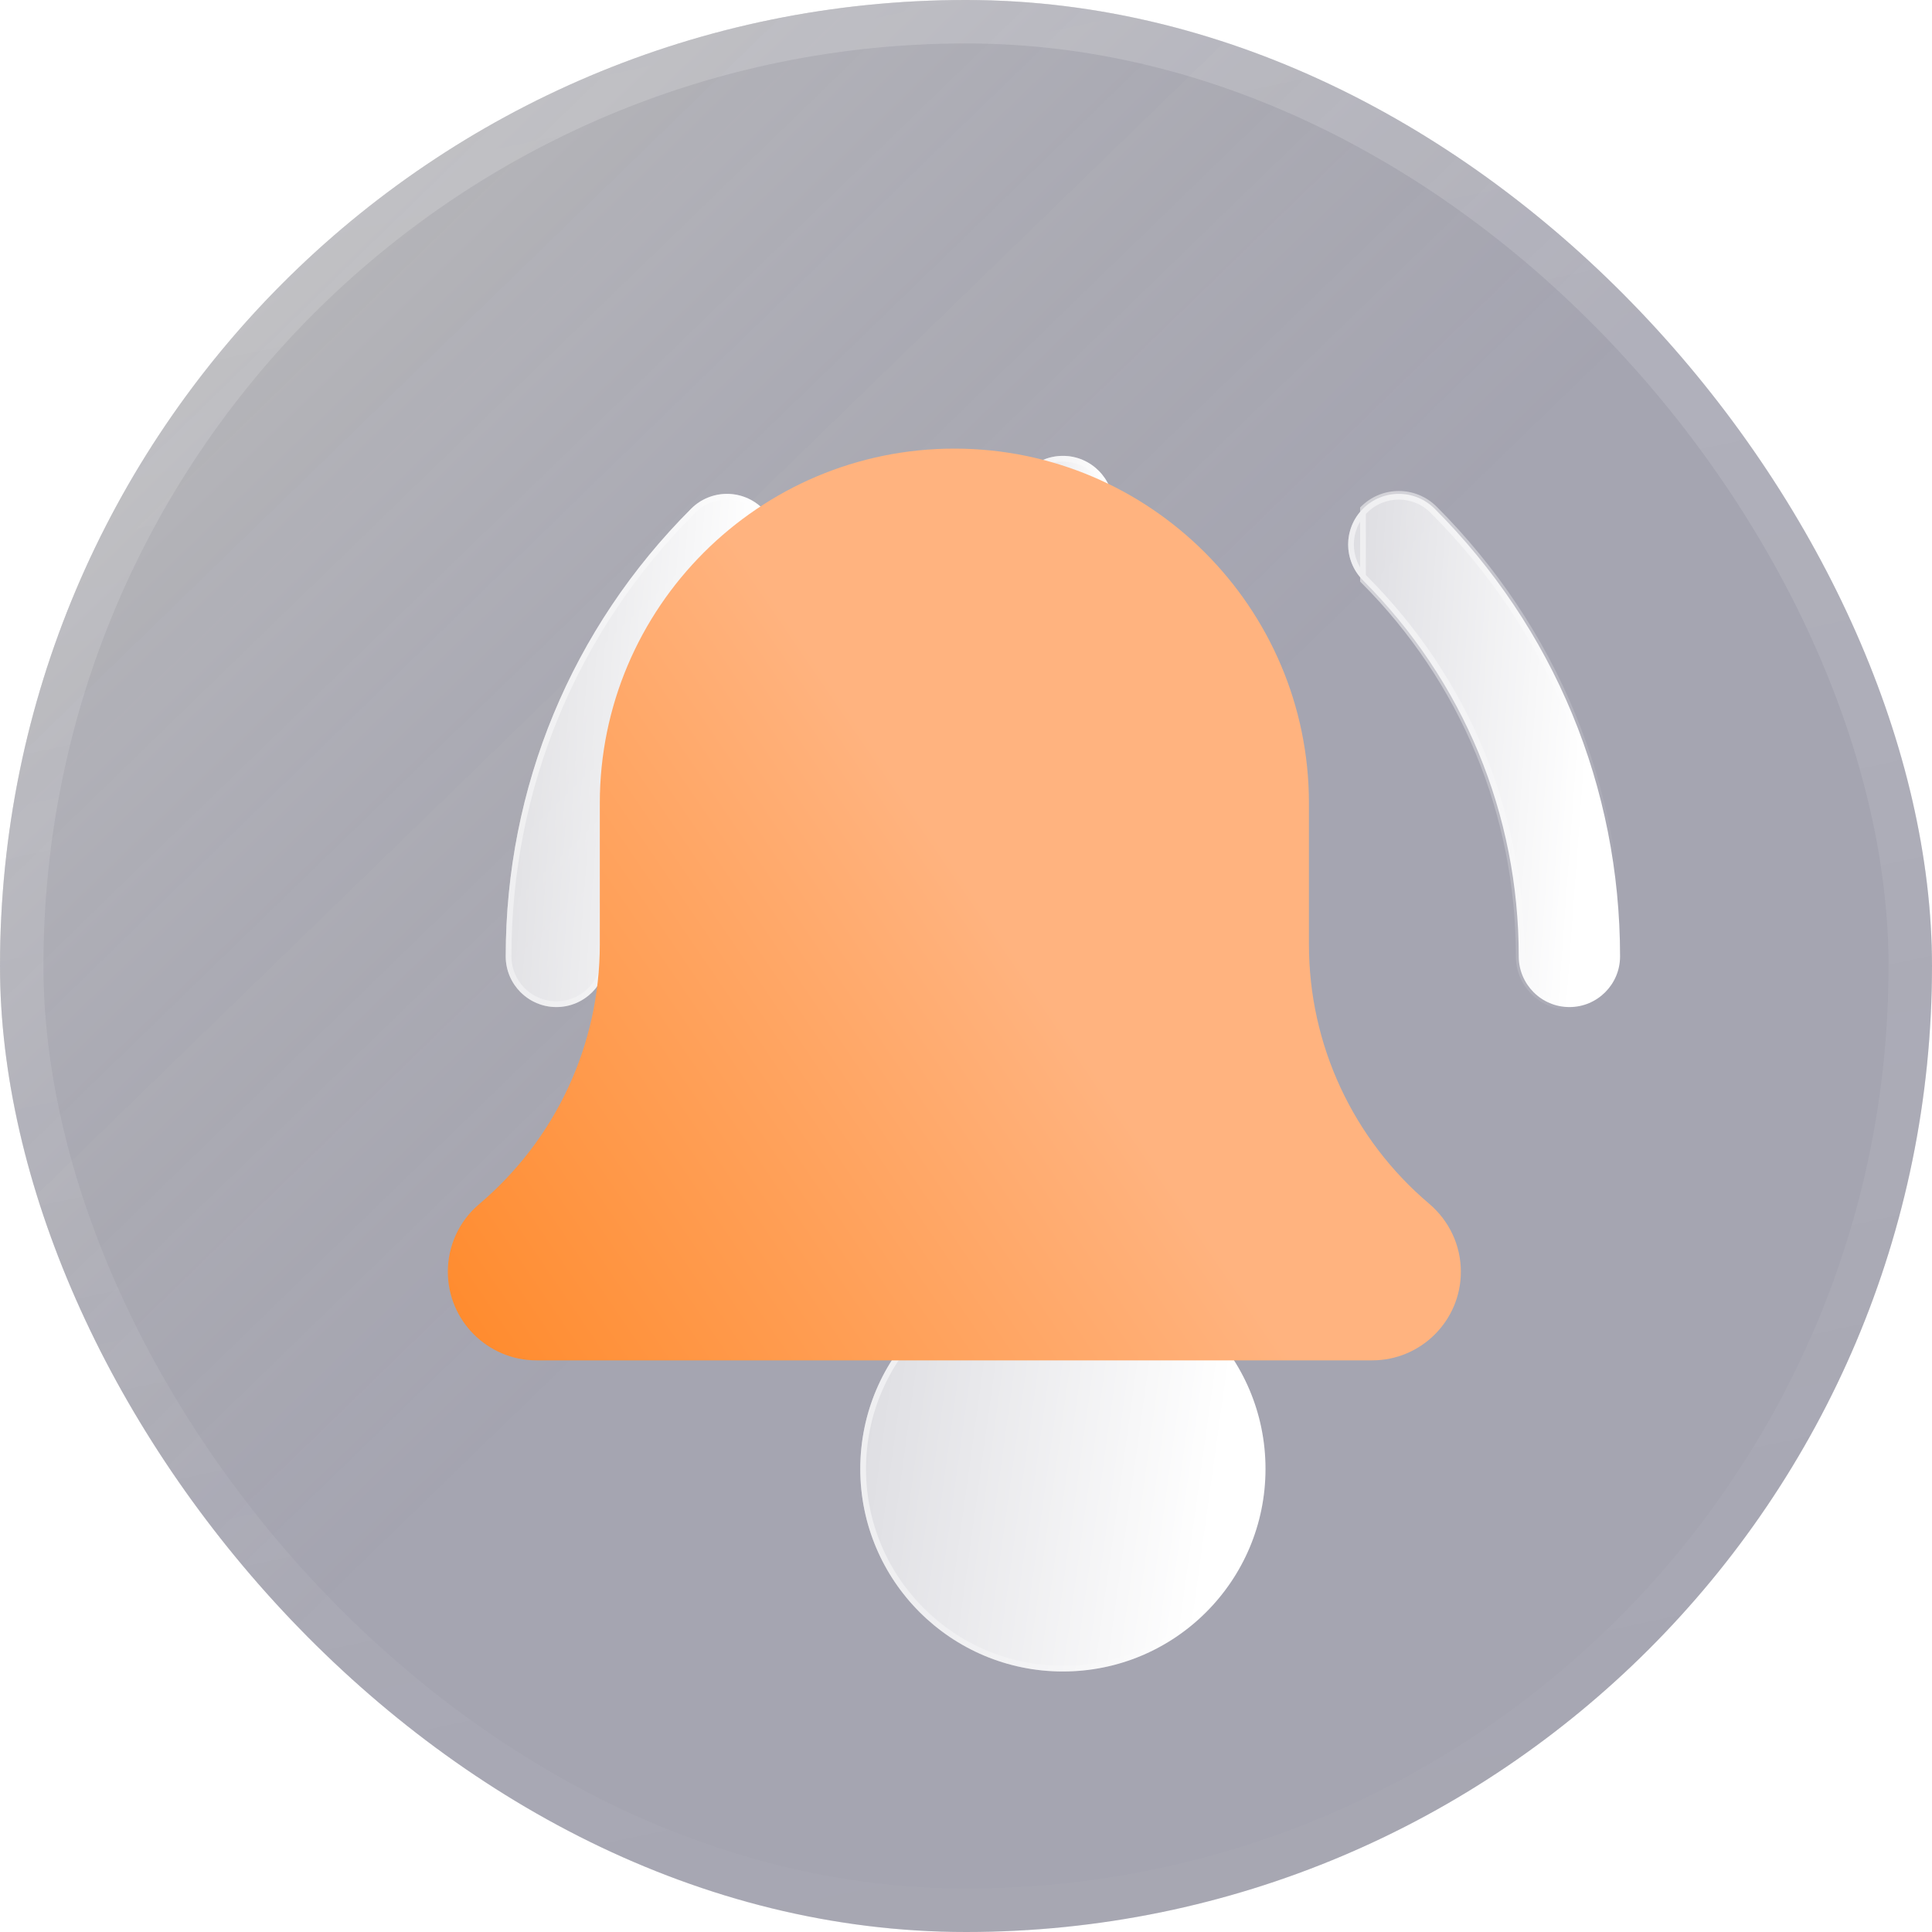 <svg width="50" height="50" viewBox="0 0 50 50" fill="none" xmlns="http://www.w3.org/2000/svg">
<g clip-path="url(#clip0_5179_259668)">
<g filter="url(#filter0_b_5179_259668)">
<rect width="50" height="50" rx="25" fill="#313036" fill-opacity="0.3"/>
<rect width="50" height="50" rx="25" fill="url(#paint0_linear_5179_259668)"/>
<rect x="0.562" y="0.562" width="48.876" height="48.876" rx="24.438" stroke="url(#paint1_linear_5179_259668)" stroke-width="1.124"/>
</g>
<g filter="url(#filter1_bd_5179_259668)">
<path d="M37.807 23.254C37.084 23.254 36.496 22.666 36.496 21.943C36.496 18.266 35.065 14.81 32.465 12.21C31.953 11.697 31.953 10.869 32.465 10.356C32.978 9.844 33.806 9.844 34.319 10.356C37.414 13.451 39.118 17.566 39.118 21.943C39.118 22.666 38.531 23.254 37.807 23.254Z" fill="url(#paint2_linear_5179_259668)"/>
<path d="M36.496 21.943C36.496 18.266 35.065 14.81 32.465 12.21V10.356C32.978 9.844 33.806 9.844 34.319 10.356C37.414 13.451 39.118 17.566 39.118 21.943C39.118 22.666 38.531 23.254 37.807 23.254C37.084 23.254 36.496 22.666 36.496 21.943ZM32.518 12.157C32.034 11.674 32.034 10.892 32.518 10.409C33.001 9.925 33.783 9.925 34.266 10.409L34.266 10.409C37.348 13.489 39.044 17.586 39.044 21.943C39.044 22.625 38.49 23.179 37.807 23.179C37.124 23.179 36.571 22.625 36.571 21.943C36.571 18.246 35.131 14.772 32.518 12.157L32.518 12.157Z" stroke="url(#paint3_linear_5179_259668)" stroke-opacity="0.5" stroke-width="0.148"/>
</g>
<g filter="url(#filter2_bd_5179_259668)">
<path d="M11.59 23.254C10.867 23.254 10.279 22.666 10.279 21.943C10.279 17.566 11.983 13.451 15.078 10.356C15.591 9.844 16.419 9.844 16.932 10.356C17.444 10.869 17.444 11.697 16.932 12.21C14.332 14.809 12.901 18.266 12.901 21.943C12.901 22.666 12.314 23.254 11.59 23.254Z" fill="url(#paint4_linear_5179_259668)"/>
<path d="M16.879 12.157L16.879 12.157C14.266 14.771 12.827 18.246 12.827 21.943C12.827 22.625 12.273 23.179 11.59 23.179C10.908 23.179 10.353 22.625 10.353 21.943C10.353 17.586 12.05 13.489 15.131 10.409C15.614 9.925 16.396 9.925 16.879 10.409C17.363 10.892 17.363 11.674 16.879 12.157Z" stroke="url(#paint5_linear_5179_259668)" stroke-opacity="0.5" stroke-width="0.148"/>
</g>
<g filter="url(#filter3_bd_5179_259668)">
<path d="M29.942 35.206C29.942 38.102 27.595 40.449 24.699 40.449C21.803 40.449 19.455 38.102 19.455 35.206C19.455 32.31 21.803 29.962 24.699 29.962C27.595 29.962 29.942 32.31 29.942 35.206Z" fill="url(#paint6_linear_5179_259668)"/>
<path d="M29.868 35.206C29.868 38.061 27.554 40.375 24.699 40.375C21.844 40.375 19.529 38.061 19.529 35.206C19.529 32.351 21.844 30.037 24.699 30.037C27.554 30.037 29.868 32.351 29.868 35.206Z" stroke="url(#paint7_linear_5179_259668)" stroke-opacity="0.5" stroke-width="0.148"/>
</g>
<g filter="url(#filter4_bd_5179_259668)">
<path d="M24.699 14.232C23.975 14.232 23.388 13.645 23.388 12.921V10.3C23.388 9.576 23.975 8.989 24.699 8.989C25.422 8.989 26.009 9.576 26.009 10.3V12.921C26.009 13.645 25.422 14.232 24.699 14.232Z" fill="url(#paint8_linear_5179_259668)"/>
<path d="M24.699 14.158C24.016 14.158 23.462 13.604 23.462 12.921V10.3C23.462 9.617 24.016 9.063 24.699 9.063C25.381 9.063 25.935 9.617 25.935 10.3V12.921C25.935 13.604 25.381 14.158 24.699 14.158Z" stroke="url(#paint9_linear_5179_259668)" stroke-opacity="0.5" stroke-width="0.148"/>
</g>
<path d="M36.993 31.158C35.011 29.482 33.875 27.035 33.875 24.441V20.786C33.875 15.726 29.757 11.61 24.699 11.61C19.64 11.61 15.523 15.726 15.523 20.786V24.441C15.523 27.035 14.386 29.484 12.392 31.17C11.882 31.605 11.59 32.241 11.59 32.912C11.59 34.177 12.619 35.206 13.884 35.206H35.513C36.778 35.206 37.807 34.177 37.807 32.912C37.807 32.241 37.515 31.605 36.993 31.158Z" fill="url(#paint10_linear_5179_259668)"/>
</g>
<defs>
<filter id="filter0_b_5179_259668" x="-2.247" y="-2.247" width="54.494" height="54.494" filterUnits="userSpaceOnUse" color-interpolation-filters="sRGB">
<feFlood flood-opacity="0" result="BackgroundImageFix"/>
<feGaussianBlur in="BackgroundImageFix" stdDeviation="1.124"/>
<feComposite in2="SourceAlpha" operator="in" result="effect1_backgroundBlur_5179_259668"/>
<feBlend mode="normal" in="SourceGraphic" in2="effect1_backgroundBlur_5179_259668" result="shape"/>
</filter>
<filter id="filter1_bd_5179_259668" x="20.957" y="-1.152" width="29.284" height="35.529" filterUnits="userSpaceOnUse" color-interpolation-filters="sRGB">
<feFlood flood-opacity="0" result="BackgroundImageFix"/>
<feGaussianBlur in="BackgroundImageFix" stdDeviation="5.562"/>
<feComposite in2="SourceAlpha" operator="in" result="effect1_backgroundBlur_5179_259668"/>
<feColorMatrix in="SourceAlpha" type="matrix" values="0 0 0 0 0 0 0 0 0 0 0 0 0 0 0 0 0 0 127 0" result="hardAlpha"/>
<feOffset dx="2.809" dy="2.809"/>
<feGaussianBlur stdDeviation="2.809"/>
<feColorMatrix type="matrix" values="0 0 0 0 0.996 0 0 0 0 0.655 0 0 0 0 0.408 0 0 0 0.21 0"/>
<feBlend mode="normal" in2="effect1_backgroundBlur_5179_259668" result="effect2_dropShadow_5179_259668"/>
<feBlend mode="normal" in="SourceGraphic" in2="effect2_dropShadow_5179_259668" result="shape"/>
</filter>
<filter id="filter2_bd_5179_259668" x="-0.844" y="-1.152" width="29.284" height="35.529" filterUnits="userSpaceOnUse" color-interpolation-filters="sRGB">
<feFlood flood-opacity="0" result="BackgroundImageFix"/>
<feGaussianBlur in="BackgroundImageFix" stdDeviation="5.562"/>
<feComposite in2="SourceAlpha" operator="in" result="effect1_backgroundBlur_5179_259668"/>
<feColorMatrix in="SourceAlpha" type="matrix" values="0 0 0 0 0 0 0 0 0 0 0 0 0 0 0 0 0 0 127 0" result="hardAlpha"/>
<feOffset dx="2.809" dy="2.809"/>
<feGaussianBlur stdDeviation="2.809"/>
<feColorMatrix type="matrix" values="0 0 0 0 0.996 0 0 0 0 0.655 0 0 0 0 0.408 0 0 0 0.21 0"/>
<feBlend mode="normal" in2="effect1_backgroundBlur_5179_259668" result="effect2_dropShadow_5179_259668"/>
<feBlend mode="normal" in="SourceGraphic" in2="effect2_dropShadow_5179_259668" result="shape"/>
</filter>
<filter id="filter3_bd_5179_259668" x="8.332" y="18.839" width="32.734" height="32.734" filterUnits="userSpaceOnUse" color-interpolation-filters="sRGB">
<feFlood flood-opacity="0" result="BackgroundImageFix"/>
<feGaussianBlur in="BackgroundImageFix" stdDeviation="5.562"/>
<feComposite in2="SourceAlpha" operator="in" result="effect1_backgroundBlur_5179_259668"/>
<feColorMatrix in="SourceAlpha" type="matrix" values="0 0 0 0 0 0 0 0 0 0 0 0 0 0 0 0 0 0 127 0" result="hardAlpha"/>
<feOffset dx="2.809" dy="2.809"/>
<feGaussianBlur stdDeviation="2.809"/>
<feColorMatrix type="matrix" values="0 0 0 0 0.996 0 0 0 0 0.655 0 0 0 0 0.408 0 0 0 0.21 0"/>
<feBlend mode="normal" in2="effect1_backgroundBlur_5179_259668" result="effect2_dropShadow_5179_259668"/>
<feBlend mode="normal" in="SourceGraphic" in2="effect2_dropShadow_5179_259668" result="shape"/>
</filter>
<filter id="filter4_bd_5179_259668" x="12.264" y="-2.135" width="24.869" height="27.49" filterUnits="userSpaceOnUse" color-interpolation-filters="sRGB">
<feFlood flood-opacity="0" result="BackgroundImageFix"/>
<feGaussianBlur in="BackgroundImageFix" stdDeviation="5.562"/>
<feComposite in2="SourceAlpha" operator="in" result="effect1_backgroundBlur_5179_259668"/>
<feColorMatrix in="SourceAlpha" type="matrix" values="0 0 0 0 0 0 0 0 0 0 0 0 0 0 0 0 0 0 127 0" result="hardAlpha"/>
<feOffset dx="2.809" dy="2.809"/>
<feGaussianBlur stdDeviation="2.809"/>
<feColorMatrix type="matrix" values="0 0 0 0 0.996 0 0 0 0 0.655 0 0 0 0 0.408 0 0 0 0.21 0"/>
<feBlend mode="normal" in2="effect1_backgroundBlur_5179_259668" result="effect2_dropShadow_5179_259668"/>
<feBlend mode="normal" in="SourceGraphic" in2="effect2_dropShadow_5179_259668" result="shape"/>
</filter>
<linearGradient id="paint0_linear_5179_259668" x1="2.461" y1="2.775" x2="25" y2="26" gradientUnits="userSpaceOnUse">
<stop stop-color="#B1B1B1" stop-opacity="0.32"/>
<stop offset="1" stop-color="#363567" stop-opacity="0.2"/>
</linearGradient>
<linearGradient id="paint1_linear_5179_259668" x1="-10.533" y1="-3.602" x2="3.013" y2="60.198" gradientUnits="userSpaceOnUse">
<stop stop-color="white" stop-opacity="0.2"/>
<stop offset="1" stop-color="white" stop-opacity="0"/>
</linearGradient>
<linearGradient id="paint2_linear_5179_259668" x1="38.619" y1="12.37" x2="29.73" y2="11.719" gradientUnits="userSpaceOnUse">
<stop stop-color="white"/>
<stop offset="0.76" stop-color="white" stop-opacity="0.61"/>
</linearGradient>
<linearGradient id="paint3_linear_5179_259668" x1="32.839" y1="14.427" x2="40.118" y2="16.254" gradientUnits="userSpaceOnUse">
<stop stop-color="white"/>
<stop offset="1" stop-color="white" stop-opacity="0"/>
</linearGradient>
<linearGradient id="paint4_linear_5179_259668" x1="16.817" y1="12.37" x2="7.928" y2="11.719" gradientUnits="userSpaceOnUse">
<stop stop-color="white"/>
<stop offset="0.76" stop-color="white" stop-opacity="0.61"/>
</linearGradient>
<linearGradient id="paint5_linear_5179_259668" x1="11.037" y1="14.427" x2="18.316" y2="16.254" gradientUnits="userSpaceOnUse">
<stop stop-color="white"/>
<stop offset="1" stop-color="white" stop-opacity="0"/>
</linearGradient>
<linearGradient id="paint6_linear_5179_259668" x1="29.199" y1="31.856" x2="16.13" y2="30.049" gradientUnits="userSpaceOnUse">
<stop stop-color="white"/>
<stop offset="0.76" stop-color="white" stop-opacity="0.61"/>
</linearGradient>
<linearGradient id="paint7_linear_5179_259668" x1="20.585" y1="33.48" x2="30.003" y2="37.941" gradientUnits="userSpaceOnUse">
<stop stop-color="white"/>
<stop offset="1" stop-color="white" stop-opacity="0"/>
</linearGradient>
<linearGradient id="paint8_linear_5179_259668" x1="25.824" y1="9.936" x2="22.51" y2="9.707" gradientUnits="userSpaceOnUse">
<stop stop-color="white"/>
<stop offset="0.76" stop-color="white" stop-opacity="0.61"/>
</linearGradient>
<linearGradient id="paint9_linear_5179_259668" x1="23.67" y1="10.748" x2="26.4" y2="11.394" gradientUnits="userSpaceOnUse">
<stop stop-color="white"/>
<stop offset="1" stop-color="white" stop-opacity="0"/>
</linearGradient>
<linearGradient id="paint10_linear_5179_259668" x1="25.562" y1="23.595" x2="5.337" y2="37.359" gradientUnits="userSpaceOnUse">
<stop stop-color="#FFB37F"/>
<stop offset="1" stop-color="#FF7B0D"/>
</linearGradient>
<clipPath id="clip0_5179_259668">
<rect width="50" height="50" fill="white"/>
</clipPath>
</defs>
</svg>
